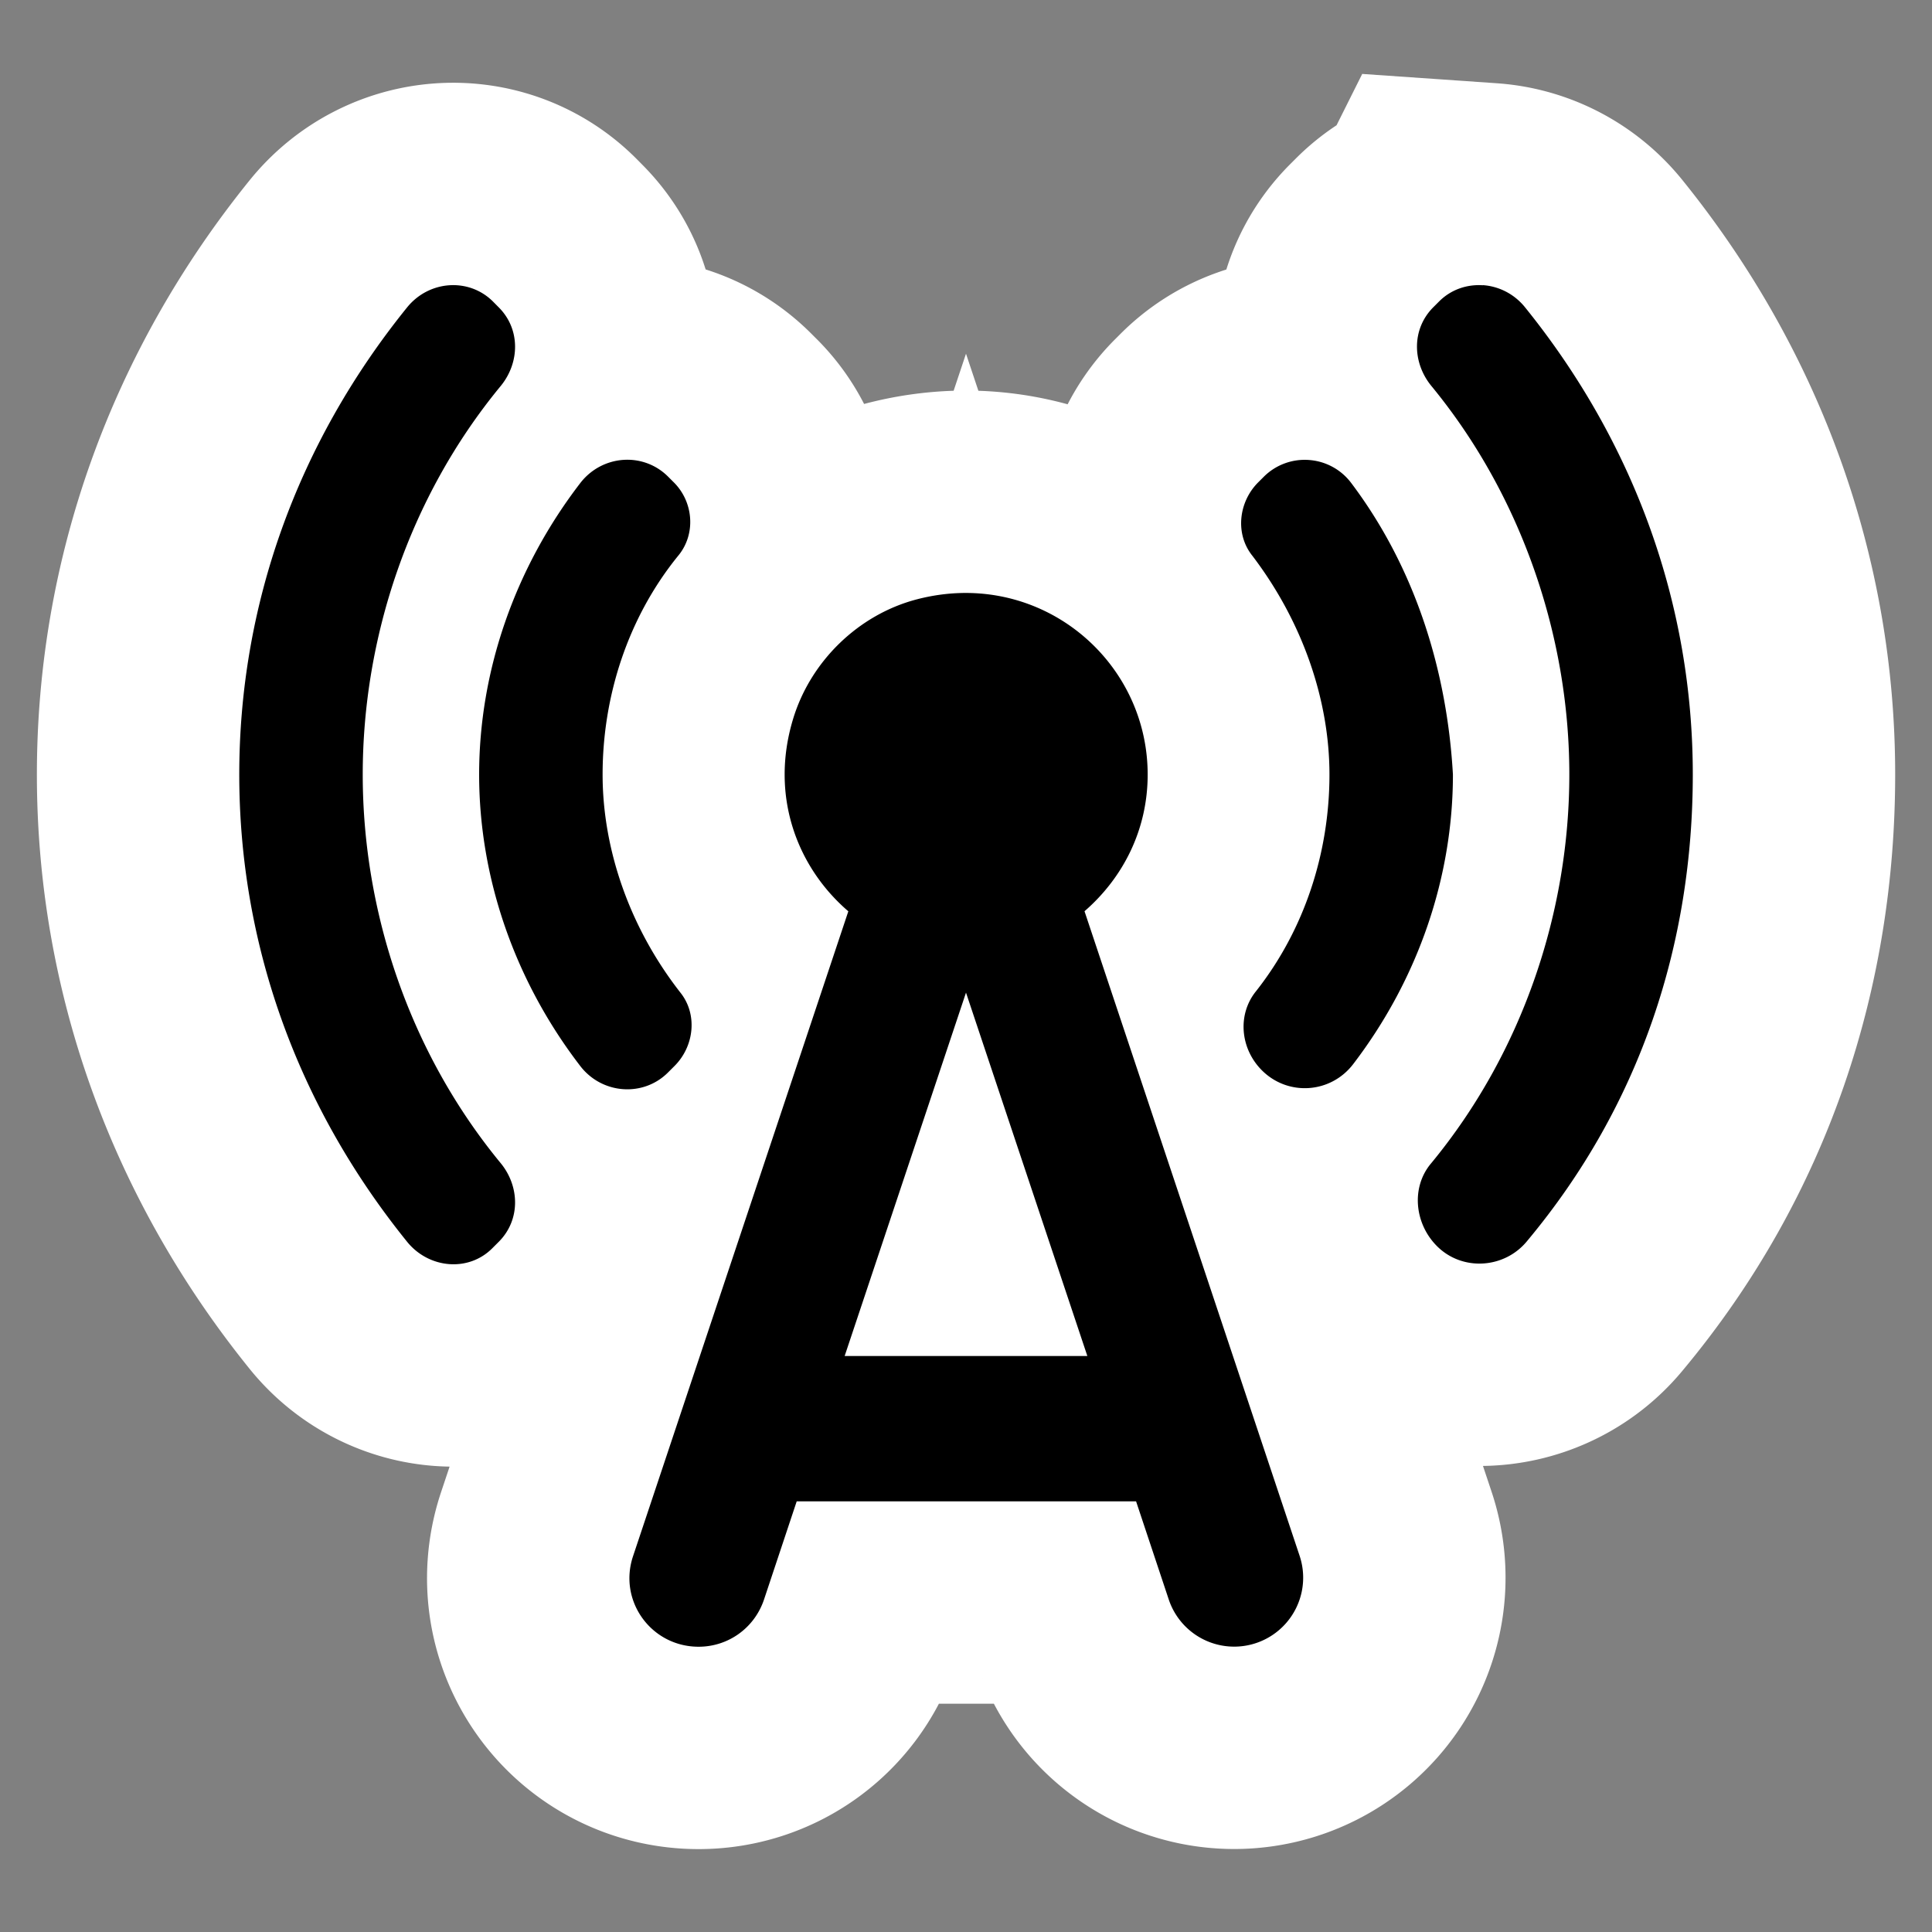 <?xml version="1.0" encoding="UTF-8" standalone="no"?>
<svg width="32" height="32" viewBox="0 0 32 32" version="1.1" id="svg2" sodipodi:docname="balise.svg" inkscape:version="1.3.2 (1:1.3.2+202311252150+091e20ef0f)" inkscape:export-filename="balise.png" inkscape:export-xdpi="192" inkscape:export-ydpi="192"
  xmlns:inkscape="http://www.inkscape.org/namespaces/inkscape"
  xmlns:sodipodi="http://sodipodi.sourceforge.net/DTD/sodipodi-0.dtd"
  xmlns="http://www.w3.org/2000/svg"
  xmlns:svg="http://www.w3.org/2000/svg">
  <rect x="0" y="0" width="32" height="32" fill="#808080" stroke="none"/>
  <defs id="defs2" />
  <sodipodi:namedview id="namedview2" pagecolor="#ffffff" bordercolor="#666666" borderopacity="1.0" inkscape:showpageshadow="2" inkscape:pageopacity="0.0" inkscape:pagecheckerboard="0" inkscape:deskcolor="#d1d1d1" showguides="true" inkscape:zoom="22.863119" inkscape:cx="12.684184" inkscape:cy="13.515216" inkscape:window-width="1920" inkscape:window-height="1022" inkscape:window-x="1920" inkscape:window-y="0" inkscape:window-maximized="1" inkscape:current-layer="svg2">
    <sodipodi:guide position="3.959,22.948" orientation="1,0" id="guide2" inkscape:locked="false" />
  </sodipodi:namedview>
  <path id="path2" d="M 7.44,4.725 C 7.18,4.743 6.925,4.867 6.744,5.09 4.914,7.353 3.963,10.037 3.963,12.829 c 0,2.793 0.952,5.477 2.781,7.74 0.361,0.445 1.023,0.506 1.42,0.096 l 0.096,-0.096 C 8.622,20.208 8.609,19.654 8.296,19.269 6.767,17.415 6.008,15.08 6.008,12.829 c 0,-2.251 0.759,-4.586 2.288,-6.439 C 8.609,6.005 8.622,5.451 8.26,5.09 L 8.164,4.993 C 7.965,4.795 7.7,4.707 7.44,4.725 Z m 17.12,0 c -0.26,-0.018 -0.526,0.069 -0.724,0.268 l -0.096,0.096 c -0.361,0.361 -0.348,0.915 -0.035,1.3 1.517,1.842 2.288,4.189 2.288,6.439 0,2.251 -0.759,4.586 -2.288,6.439 -0.337,0.397 -0.277,1 0.096,1.373 0.421,0.421 1.12,0.373 1.493,-0.085 1.89,-2.263 2.744,-4.947 2.744,-7.728 0,-2.793 -0.952,-5.477 -2.781,-7.74 -0.181,-0.223 -0.436,-0.346 -0.696,-0.364 z M 10.325,7.617 C 10.06,7.635 9.8,7.762 9.619,7.991 8.524,9.411 7.936,11.12 7.936,12.829 c 0,1.709 0.588,3.418 1.683,4.838 0.361,0.457 1.037,0.506 1.446,0.096 l 0.108,-0.108 c 0.325,-0.325 0.385,-0.854 0.096,-1.215 -0.855,-1.095 -1.288,-2.395 -1.288,-3.611 0,-1.3 0.42,-2.6 1.251,-3.623 0.301,-0.361 0.255,-0.902 -0.082,-1.227 l -0.085,-0.085 C 10.861,7.69 10.589,7.599 10.325,7.617 Z m 11.358,0.002 a 0.959,0.959 0 0 0 -0.748,0.275 l -0.096,0.096 c -0.325,0.325 -0.385,0.854 -0.096,1.215 0.843,1.107 1.277,2.407 1.277,3.623 0,1.288 -0.409,2.565 -1.215,3.588 -0.313,0.385 -0.265,0.951 0.096,1.312 0.433,0.433 1.143,0.385 1.516,-0.108 1.083,-1.42 1.648,-3.106 1.648,-4.791 -0.096,-1.697 -0.612,-3.406 -1.683,-4.827 A 0.959,0.959 0 0 0 21.682,7.619 Z m -5.76,2.203 c -0.242,0.006 -0.489,0.04 -0.741,0.106 -0.963,0.253 -1.759,1.024 -2.048,1.987 -0.385,1.276 0.074,2.456 0.917,3.179 l -3.564,10.676 c -0.253,0.746 0.301,1.505 1.084,1.505 0.494,0 0.927,-0.313 1.084,-0.783 l 0.541,-1.625 h 5.621 l 0.541,1.625 a 1.142,1.142 0 1 0 2.168,-0.722 L 17.963,15.093 c 0.638,-0.554 1.046,-1.349 1.046,-2.264 0,-1.685 -1.392,-3.047 -3.087,-3.007 z M 16,16.441 l 2.01,6.019 h -4.02 z" style="stroke-width:6.704;stroke:#ffffff;stroke-opacity:1;stroke-dasharray:none;fill:#1f2937;fill-opacity:1" />
  <path id="path1" d="M 7.44,4.725 C 7.18,4.743 6.925,4.867 6.744,5.09 4.914,7.353 3.963,10.037 3.963,12.829 c 0,2.793 0.952,5.477 2.781,7.74 0.361,0.445 1.023,0.506 1.42,0.096 l 0.096,-0.096 C 8.622,20.208 8.609,19.654 8.296,19.269 6.767,17.415 6.008,15.08 6.008,12.829 c 0,-2.251 0.759,-4.586 2.288,-6.439 C 8.609,6.005 8.622,5.451 8.26,5.09 L 8.164,4.993 C 7.965,4.795 7.7,4.707 7.44,4.725 Z m 17.12,0 c -0.26,-0.018 -0.526,0.069 -0.724,0.268 l -0.096,0.096 c -0.361,0.361 -0.348,0.915 -0.035,1.3 1.517,1.842 2.288,4.189 2.288,6.439 0,2.251 -0.759,4.586 -2.288,6.439 -0.337,0.397 -0.277,1 0.096,1.373 0.421,0.421 1.12,0.373 1.493,-0.085 1.89,-2.263 2.744,-4.947 2.744,-7.728 0,-2.793 -0.952,-5.477 -2.781,-7.74 -0.181,-0.223 -0.436,-0.346 -0.696,-0.364 z M 10.325,7.617 C 10.06,7.635 9.8,7.762 9.619,7.991 8.524,9.411 7.936,11.12 7.936,12.829 c 0,1.709 0.588,3.418 1.683,4.838 0.361,0.457 1.037,0.506 1.446,0.096 l 0.108,-0.108 c 0.325,-0.325 0.385,-0.854 0.096,-1.215 -0.855,-1.095 -1.288,-2.395 -1.288,-3.611 0,-1.3 0.42,-2.6 1.251,-3.623 0.301,-0.361 0.255,-0.902 -0.082,-1.227 l -0.085,-0.085 C 10.861,7.69 10.589,7.599 10.325,7.617 Z m 11.358,0.002 a 0.959,0.959 0 0 0 -0.748,0.275 l -0.096,0.096 c -0.325,0.325 -0.385,0.854 -0.096,1.215 0.843,1.107 1.277,2.407 1.277,3.623 0,1.288 -0.409,2.565 -1.215,3.588 -0.313,0.385 -0.265,0.951 0.096,1.312 0.433,0.433 1.143,0.385 1.516,-0.108 1.083,-1.42 1.648,-3.106 1.648,-4.791 -0.096,-1.697 -0.612,-3.406 -1.683,-4.827 A 0.959,0.959 0 0 0 21.682,7.619 Z m -5.76,2.203 c -0.242,0.006 -0.489,0.04 -0.741,0.106 -0.963,0.253 -1.759,1.024 -2.048,1.987 -0.385,1.276 0.074,2.456 0.917,3.179 l -3.564,10.676 c -0.253,0.746 0.301,1.505 1.084,1.505 0.494,0 0.927,-0.313 1.084,-0.783 l 0.541,-1.625 h 5.621 l 0.541,1.625 a 1.142,1.142 0 1 0 2.168,-0.722 L 17.963,15.093 c 0.638,-0.554 1.046,-1.349 1.046,-2.264 0,-1.685 -1.392,-3.047 -3.087,-3.007 z M 16,16.441 l 2.01,6.019 h -4.02 z" style="stroke-width:1.204;fill:#000000;fill-opacity:1" />
</svg>
